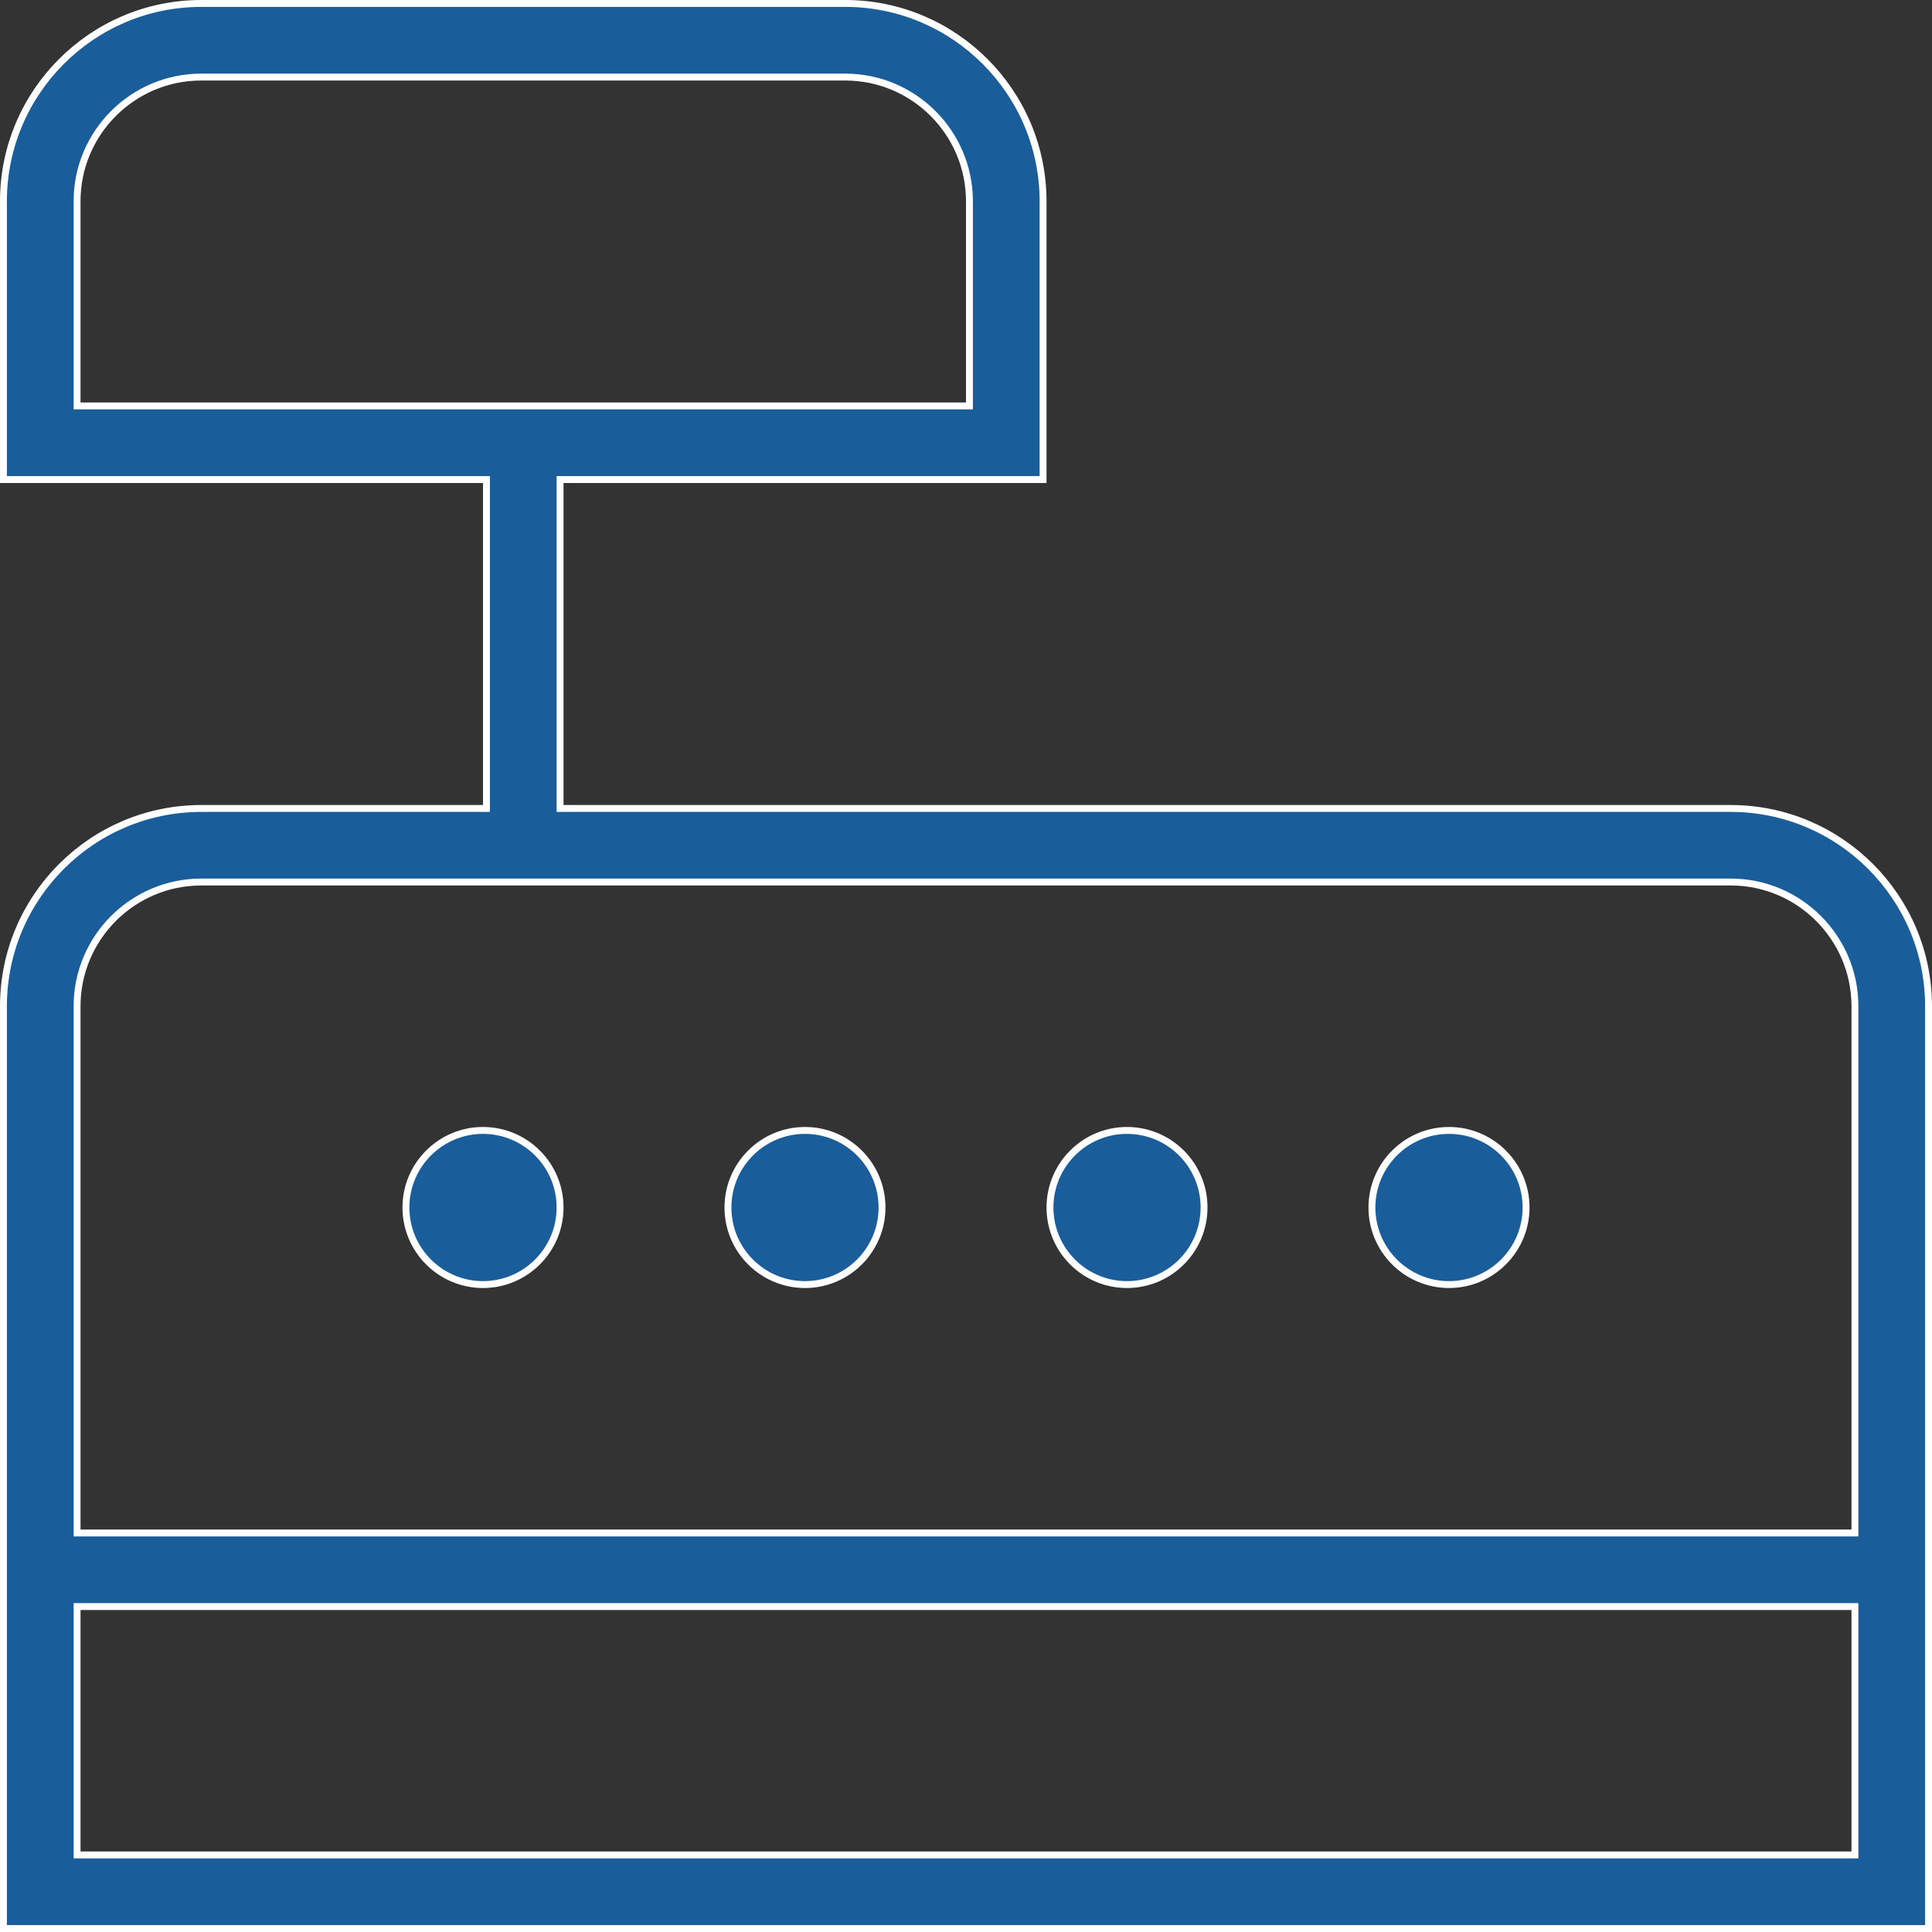 <svg width="28" height="28" viewBox="0 0 28 28" fill="none" xmlns="http://www.w3.org/2000/svg">
<rect x="0" y="0" width="28" height="28" fill="#333333" stroke="none"/>
<g clip-path="url(#clip0_1056_1871)">
<path d="M8.117 11.667V11.717H8.167H25.083C26.665 11.717 27.95 13.003 27.95 14.583V27.95H0.05V14.583C0.05 13.003 1.335 11.717 2.917 11.717H7H7.05V11.667V7V6.95H7H0.05V2.917C0.05 1.337 1.335 0.05 2.917 0.05H12.25C13.831 0.05 15.117 1.337 15.117 2.917V6.95H8.167H8.117V7V11.667ZM14 5.883H14.05V5.833V2.917C14.05 1.924 13.242 1.117 12.25 1.117H2.917C1.924 1.117 1.117 1.924 1.117 2.917V5.833V5.883H1.167H14ZM26.833 22.217H26.883V22.167V14.583C26.883 13.591 26.076 12.783 25.083 12.783H2.917C1.924 12.783 1.117 13.591 1.117 14.583V22.167V22.217H1.167H26.833ZM1.117 26.833V26.883H1.167H26.833H26.883V26.833V23.333V23.283H26.833H1.167H1.117V23.333V26.833ZM10.55 17.5C10.55 16.884 11.05 16.383 11.667 16.383C12.283 16.383 12.783 16.884 12.783 17.5C12.783 18.116 12.283 18.617 11.667 18.617C11.05 18.617 10.55 18.116 10.55 17.5ZM5.883 17.5C5.883 16.884 6.384 16.383 7 16.383C7.616 16.383 8.117 16.884 8.117 17.5C8.117 18.116 7.616 18.617 7 18.617C6.384 18.617 5.883 18.116 5.883 17.5ZM15.217 17.5C15.217 16.884 15.717 16.383 16.333 16.383C16.95 16.383 17.45 16.884 17.45 17.5C17.45 18.116 16.95 18.617 16.333 18.617C15.717 18.617 15.217 18.116 15.217 17.5ZM19.883 17.5C19.883 16.884 20.384 16.383 21 16.383C21.616 16.383 22.117 16.884 22.117 17.5C22.117 18.116 21.616 18.617 21 18.617C20.384 18.617 19.883 18.116 19.883 17.5Z" fill="#1A5D9B" stroke="white" stroke-width="0.1"/>
</g>
<defs>
<clipPath id="clip0_1056_1871">
<rect width="28" height="28" fill="white"/>
</clipPath>
</defs>
</svg>
